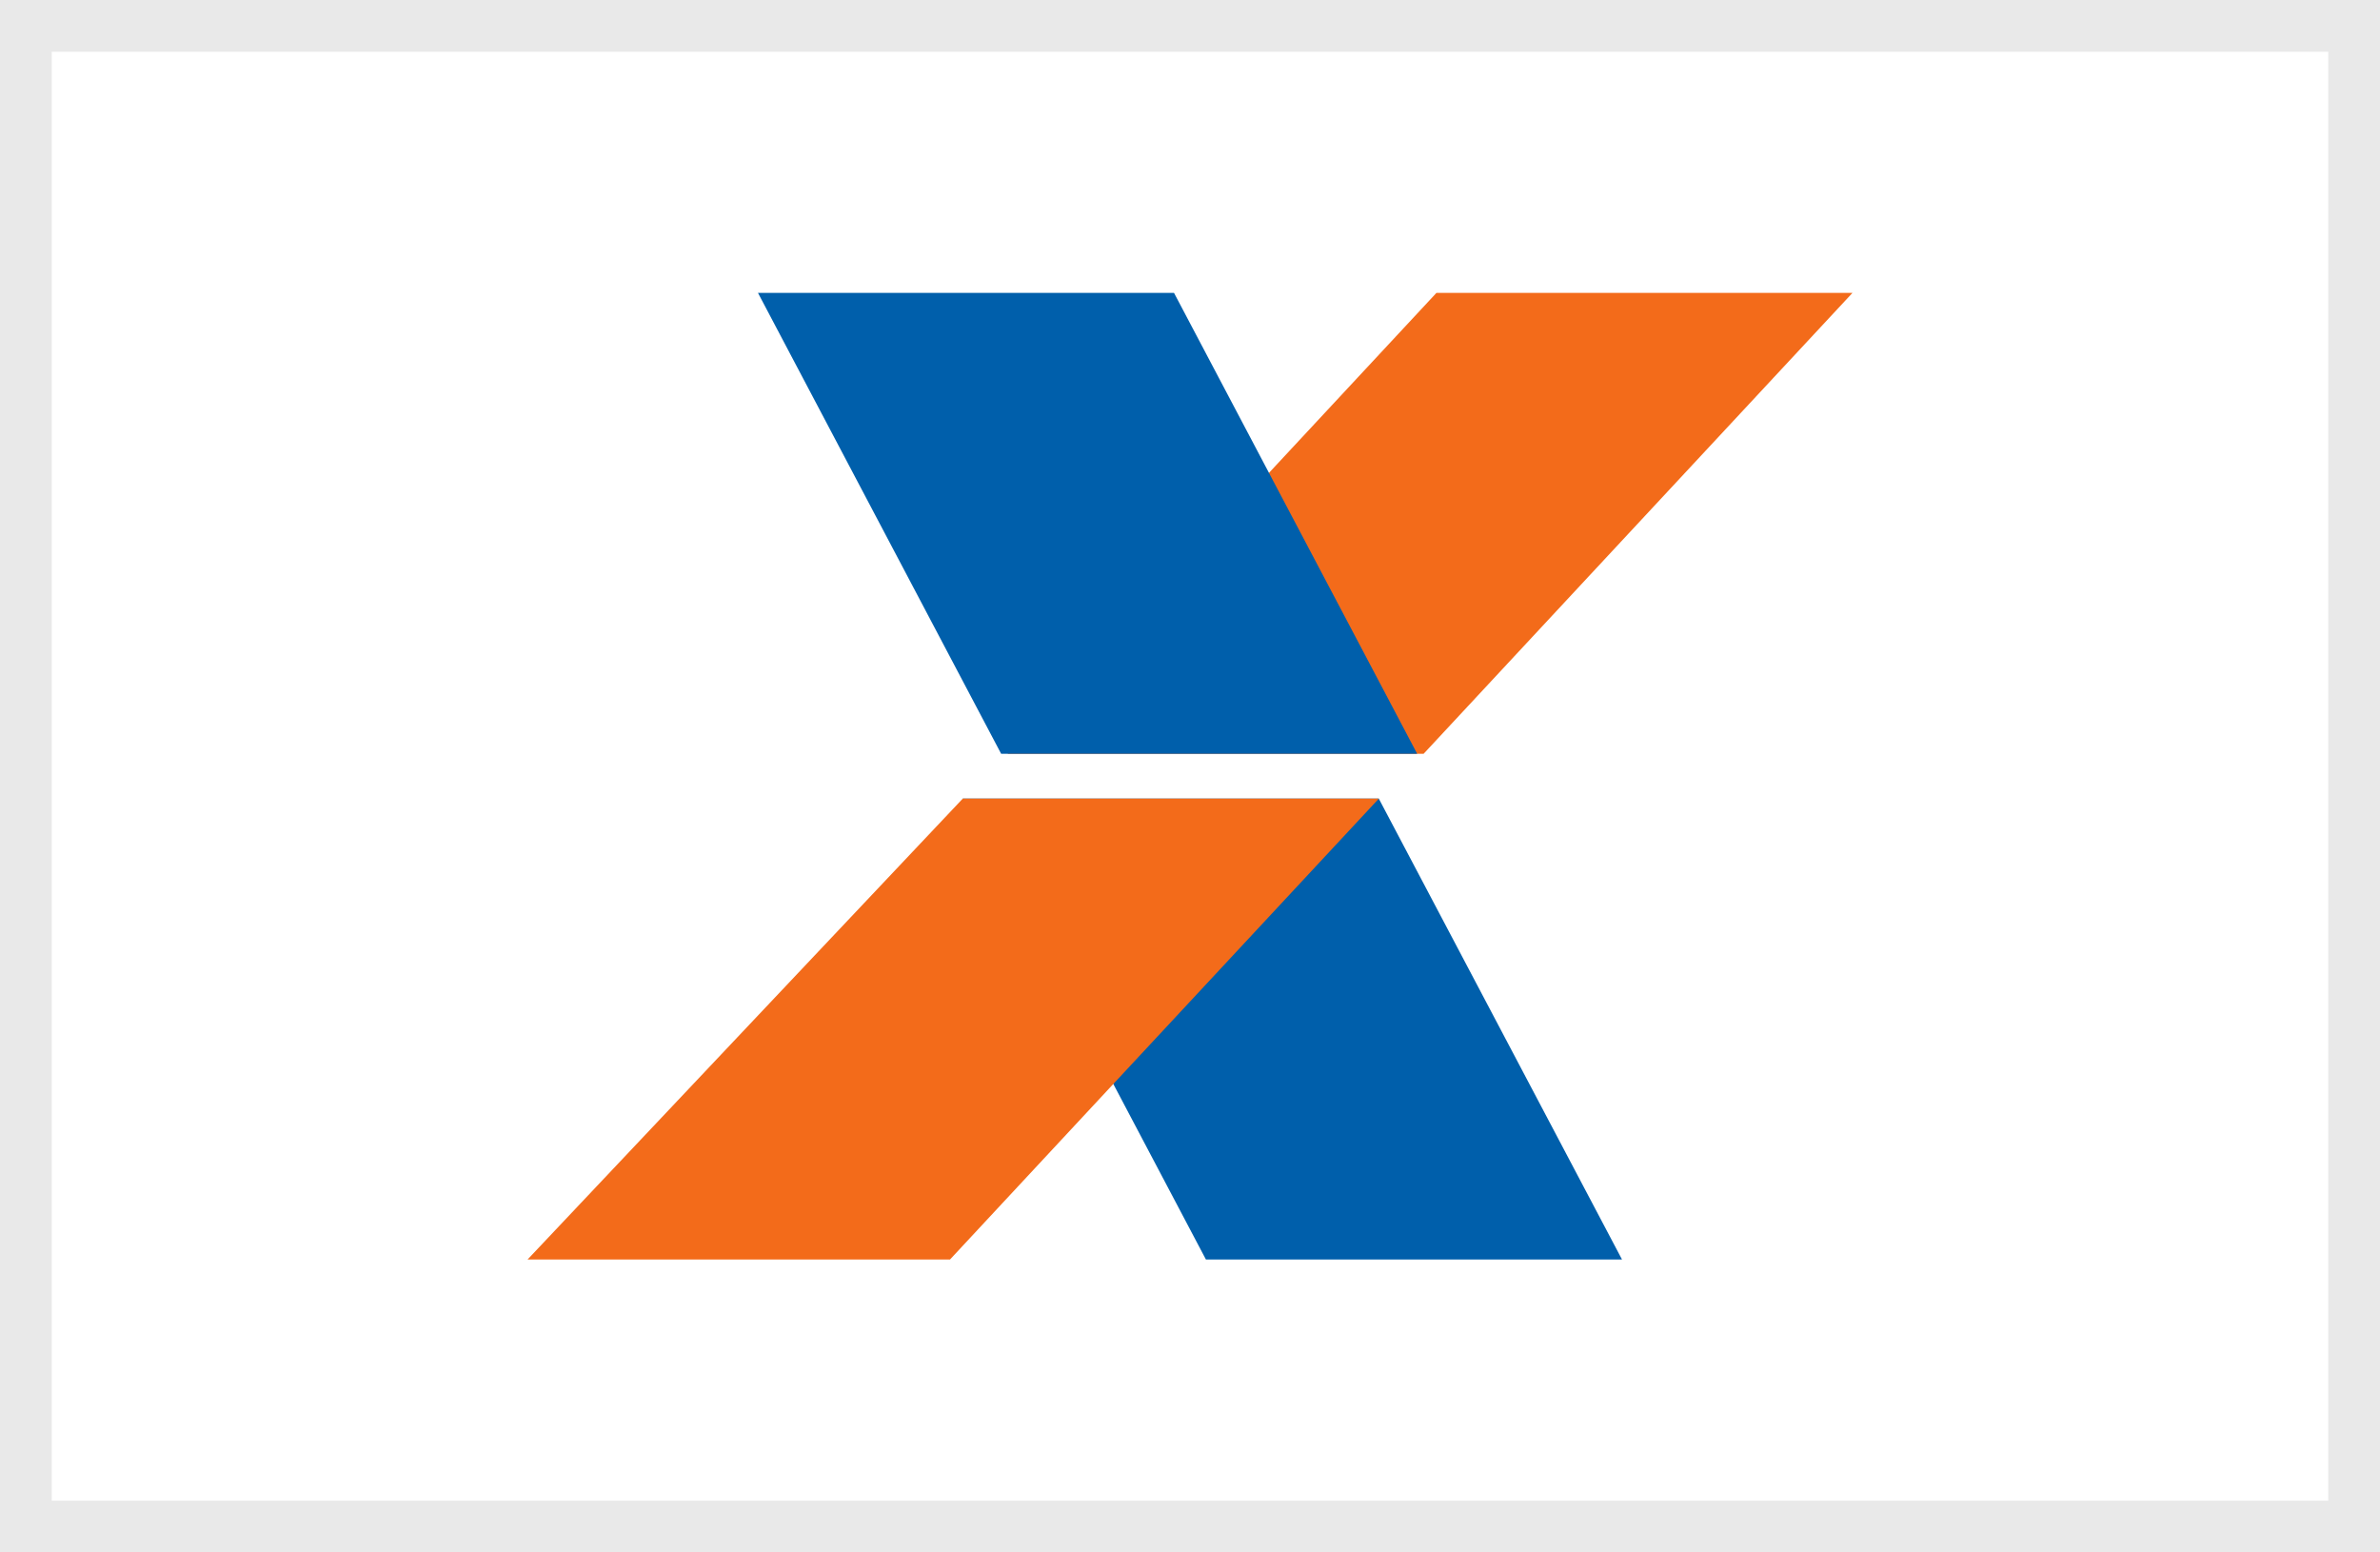<svg xmlns="http://www.w3.org/2000/svg" width="46" height="30" viewBox="0 0 46 30">
  <g id="pagamento_caixa" transform="translate(-628 -3978)">
    <g id="Retângulo_222" data-name="Retângulo 222" transform="translate(628 3978)" fill="#fff" stroke="#e9e9e9" stroke-width="1">
      <rect width="46" height="30" stroke="none"/>
      <rect x="0.5" y="0.5" width="45" height="29" fill="none"/>
    </g>
    <path id="Caminho_331" d="M54.542,16.907H46.5L41.8,8h8.041Z" transform="translate(604.808 3985.433)" fill="#005fab" fill-rule="evenodd"/>
    <path id="Caminho_332" d="M58.83.1H50.789L42.5,9.007h8.041Z" transform="translate(604.974 3983.56)" fill="#f36b1a" fill-rule="evenodd"/>
    <path id="Caminho_333" d="M38.6.1h8.041l4.7,8.907H43.3Z" transform="translate(604.05 3983.56)" fill="#005fab" fill-rule="evenodd"/>
    <path id="Caminho_334" d="M35,16.907h8.165L51.454,8H43.412Z" transform="translate(603.196 3985.433)" fill="#f36b1a" fill-rule="evenodd"/>
  </g>
</svg>
